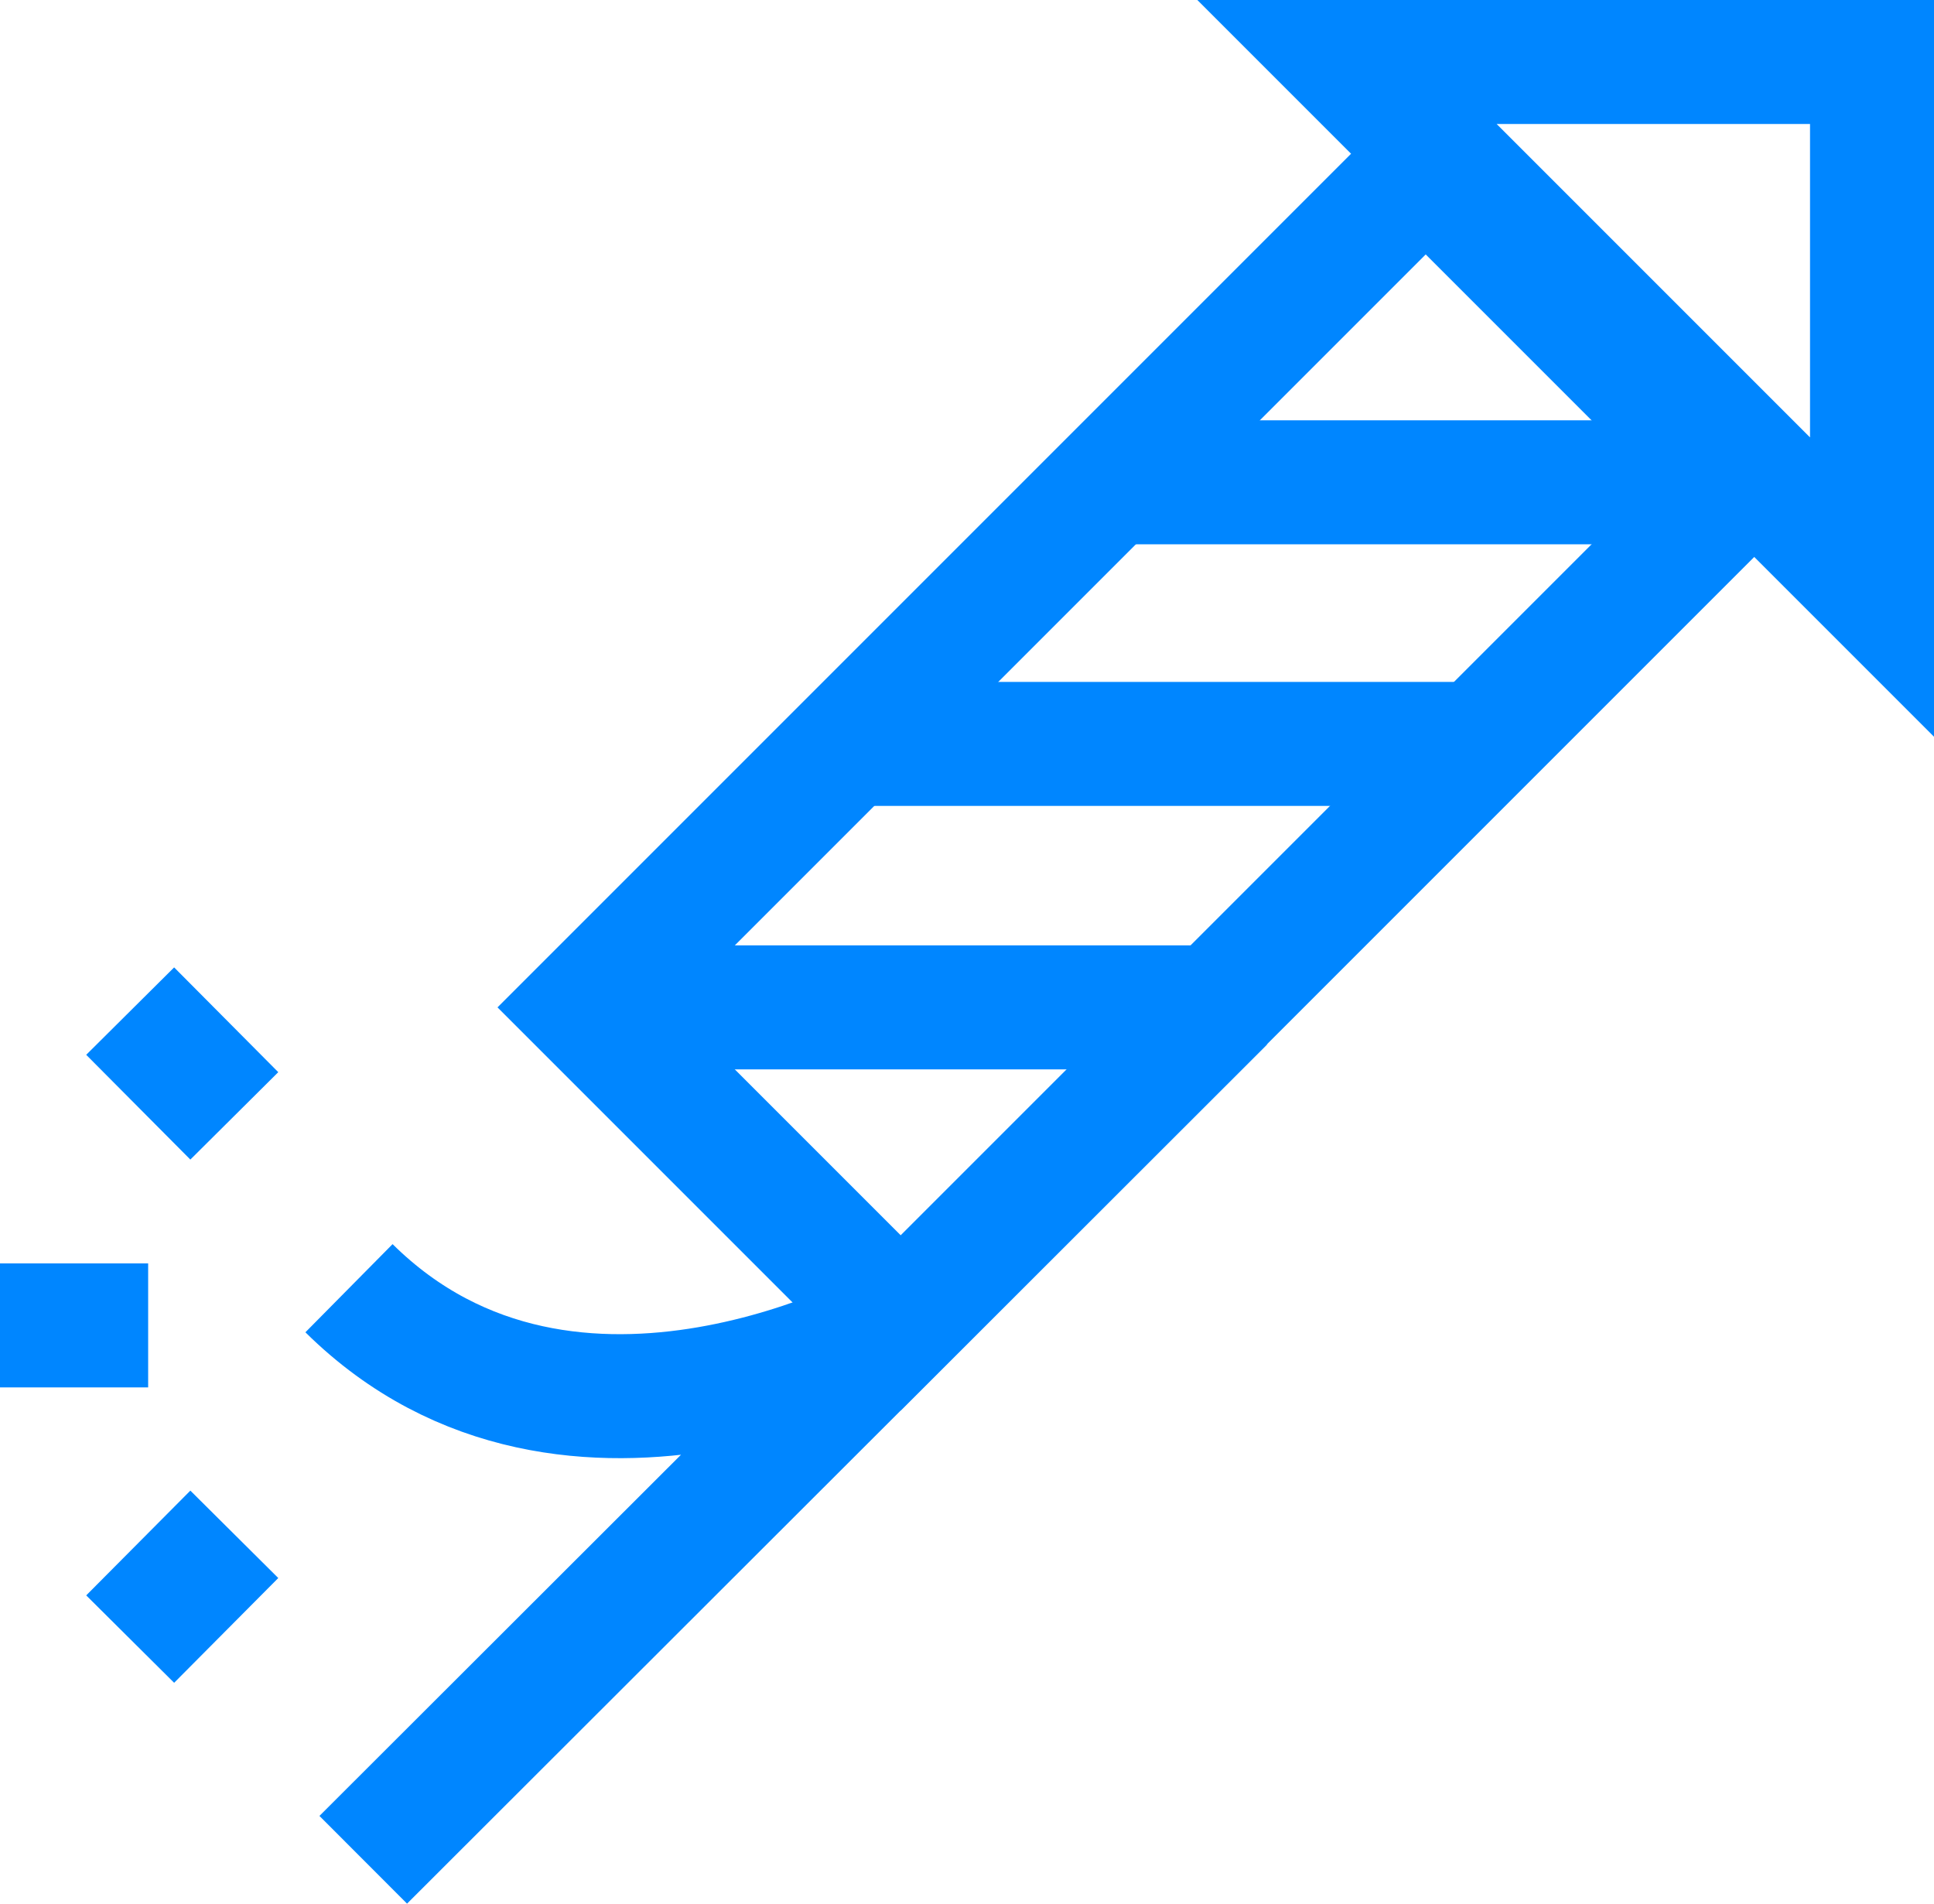 <svg id="图层_1" data-name="图层 1" xmlns="http://www.w3.org/2000/svg" viewBox="0 0 31.2 30.71">
  <title>fire2</title><path d="M30.2,1H21.73L30.2,9.47Z" transform="translate(0 0)" fill="none" stroke="#0086ff" stroke-miterlimit="10" stroke-width="2"/><path d="M5.86,30l8.67-8.66s-5.3,3-8.9-.56" transform="translate(0 0)" fill="none" stroke="#0086ff" stroke-miterlimit="10" stroke-width="2"/><path d="M2.1,16.31,3.78,18" transform="translate(0 0)" fill="none" stroke="#0086ff" stroke-miterlimit="10" stroke-width="2"/><path d="M0,21.38H2.39" transform="translate(0 0)" fill="none" stroke="#0086ff" stroke-miterlimit="10" stroke-width="2"/><path d="M2.1,26.44l1.68-1.69" transform="translate(0 0)" fill="none" stroke="#0086ff" stroke-miterlimit="10" stroke-width="2"/><path d="M23.85,12H13.68" transform="translate(0 0)" fill="none" stroke="#0086ff" stroke-miterlimit="10" stroke-width="2"/><path d="M19.61,16.25H9.44" transform="translate(0 0)" fill="none" stroke="#0086ff" stroke-miterlimit="10" stroke-width="2"/><path d="M14.53,21.34,9.44,16.25,23,2.69l5.09,5.09Z" transform="translate(0 0)" fill="none" stroke="#0086ff" stroke-miterlimit="10" stroke-width="2"/><path d="M28.09,7.78H17.91" transform="translate(0 0)" fill="none" stroke="#0086ff" stroke-miterlimit="10" stroke-width="2"/></svg>
